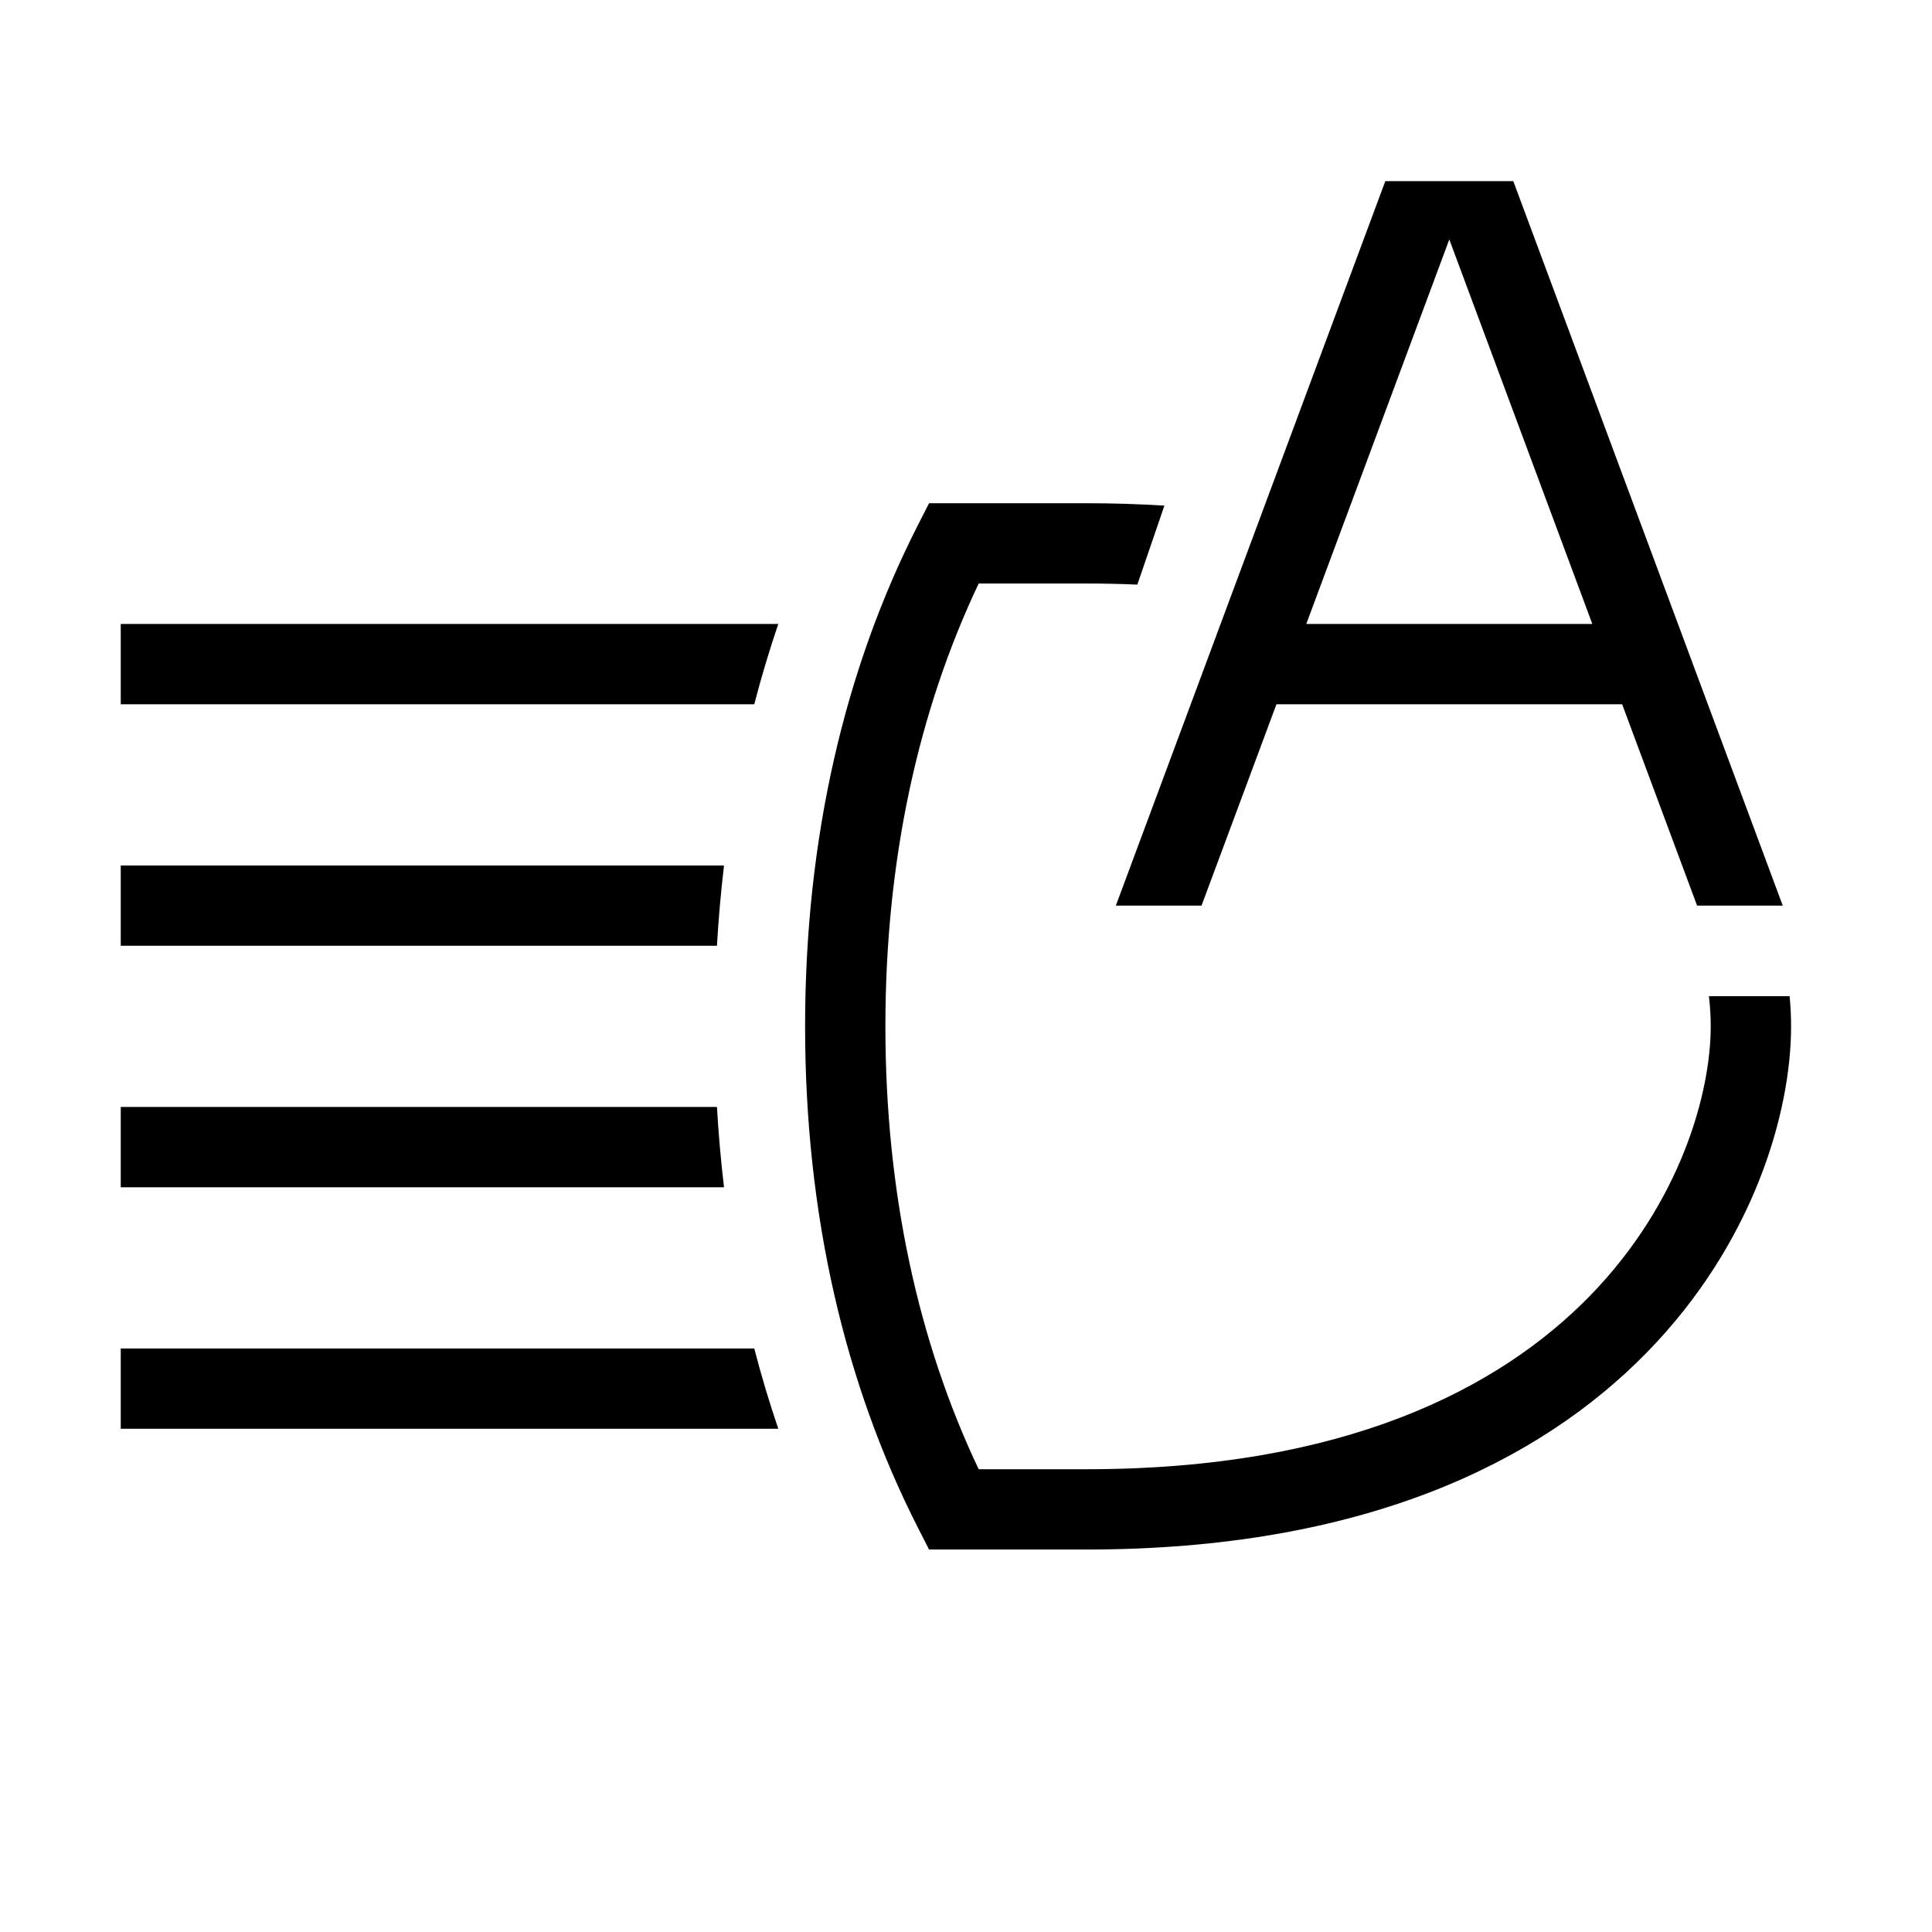 <svg width="48" height="48" viewBox="0 0 32 32" xmlns="http://www.w3.org/2000/svg"><path d="M29.528 15H28.109L26.868 11.665H21.142L19.901 15H18.482L22.945 3H25.065L29.528 15ZM26.374 10.335L24.005 3.966L21.636 10.335H26.374Z" fill="#000000" class="bmwfcol"/><path d="M28.305 16.5C28.326 16.68 28.335 16.847 28.335 17C28.335 18.086 27.847 19.916 26.325 21.473C24.82 23.011 22.253 24.335 18 24.335H16.21C15.212 22.231 14.665 19.762 14.665 17C14.665 14.238 15.212 11.769 16.21 9.665H18C18.287 9.665 18.566 9.671 18.838 9.683L19.286 8.375C18.873 8.349 18.444 8.335 18 8.335H15.388L15.203 8.698C13.987 11.086 13.335 13.891 13.335 17C13.335 20.109 13.987 22.914 15.203 25.302L15.388 25.665H18C22.548 25.665 25.48 24.239 27.276 22.402C29.054 20.584 29.666 18.414 29.666 17C29.666 16.842 29.658 16.675 29.642 16.5H28.305Z" fill="#000000" class="bmwfcol"/><path d="M12.493 11.665H2V10.335H12.891C12.743 10.77 12.61 11.213 12.493 11.665Z" fill="#000000" class="bmwfcol"/><path d="M2 15.665H11.875C11.901 15.216 11.94 14.772 11.992 14.335H2V15.665Z" fill="#000000" class="bmwfcol"/><path d="M11.992 19.665H2V18.335H11.875C11.901 18.784 11.94 19.228 11.992 19.665Z" fill="#000000" class="bmwfcol"/><path d="M12.891 23.665H2V22.335H12.493C12.61 22.787 12.743 23.23 12.891 23.665Z" fill="#000000" class="bmwfcol"/><title>high-beam-assistant_lt_48</title></svg>